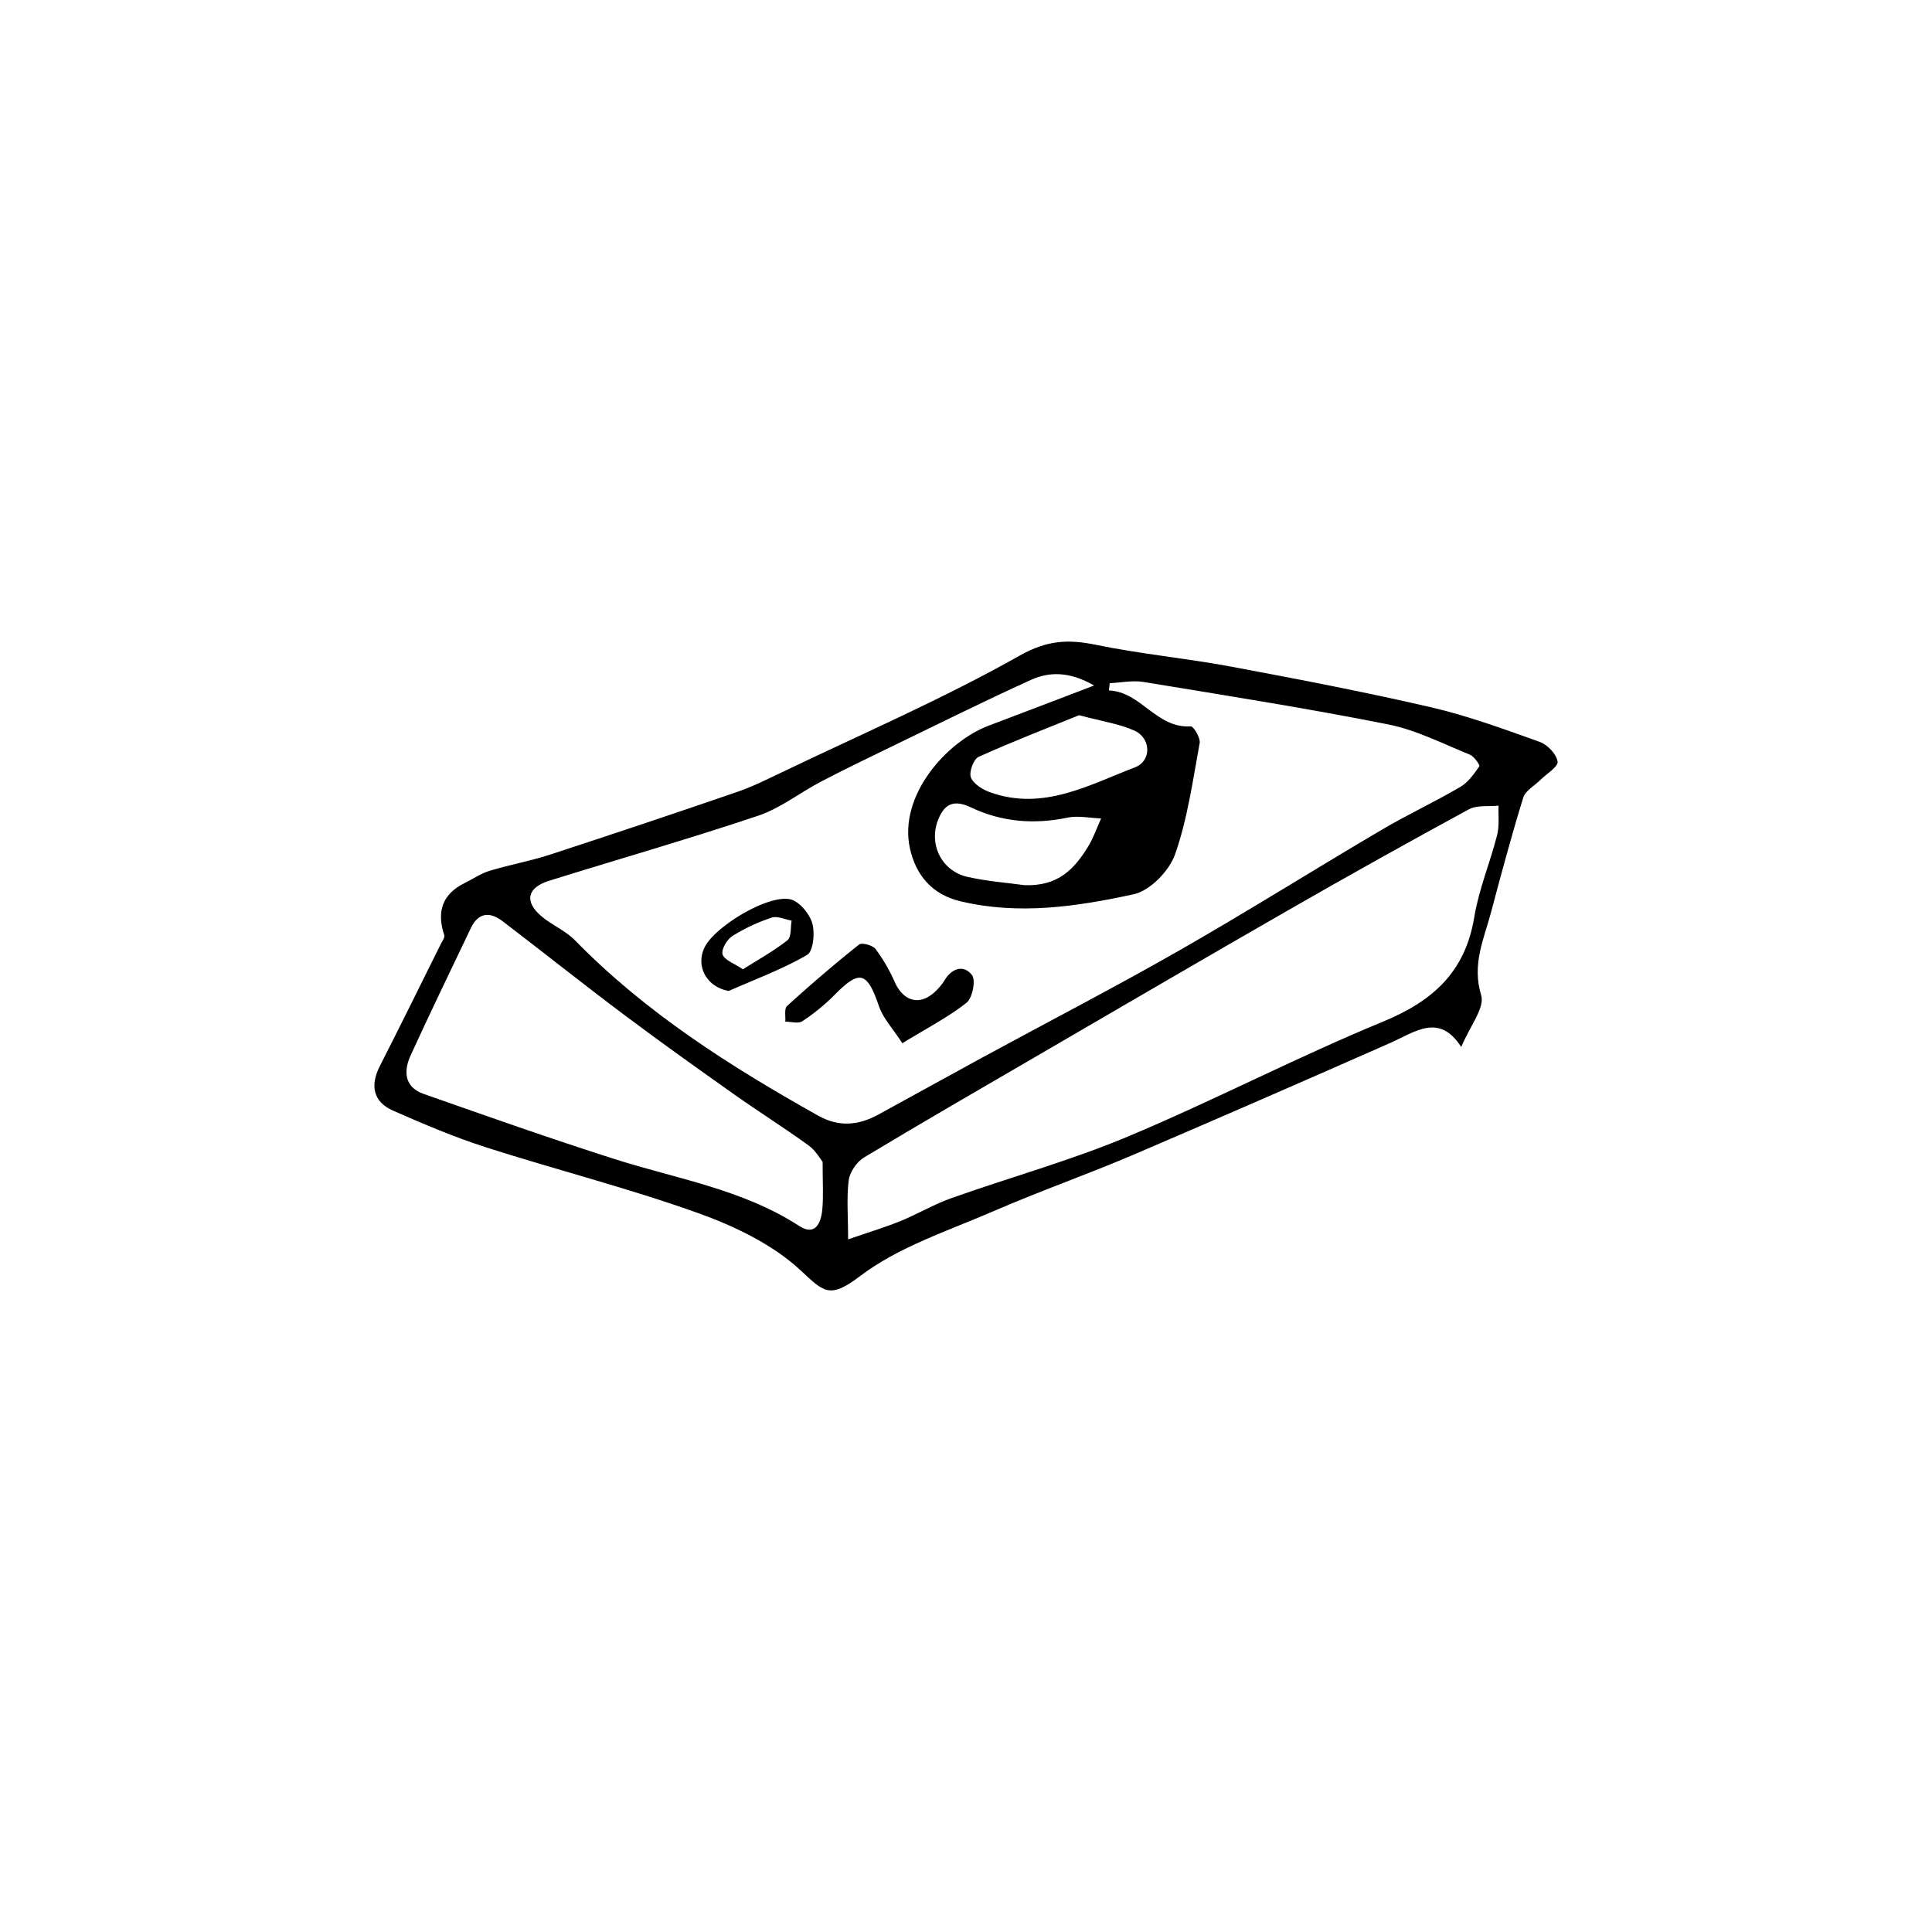 <svg id="Camada_1" data-name="Camada 1" xmlns="http://www.w3.org/2000/svg" viewBox="0 0 1080 1080"><path d="M816.84,585.28C804.45,566,791,576.91,777,583.08q-71.55,31.63-143.45,62.45c-25.76,11-52.24,20.28-77.93,31.43S502.16,697,480.39,713.63c-17.1,13-20.26,8.07-33.19-3.81-15.66-14.39-36.74-24.47-57.14-31.77-38.85-13.9-79-24.08-118.37-36.69-17.69-5.67-34.89-13-51.92-20.49-11.16-4.9-13-14-7.44-24.92,11.54-22.65,22.75-45.46,34.07-68.22.81-1.62,2.37-3.67,1.94-5-4.36-13.08-1.16-22.95,11.55-29.18,4.6-2.26,8.94-5.29,13.77-6.75,11.19-3.39,22.79-5.47,33.9-9.09q52.38-17.09,104.49-35c8.5-2.92,16.65-7,24.78-10.88,44.57-21.38,90.11-41.05,133.08-65.29,15.49-8.74,27.27-9.28,42.86-6.06,24.89,5.13,50.33,7.49,75.33,12.15,37.44,7,74.86,14.17,111.95,22.77,20.63,4.78,40.72,12.18,60.71,19.34,4.31,1.55,9.33,6.83,9.94,11,.43,2.88-6.15,6.8-9.61,10.24-3.29,3.28-8.38,6-9.59,9.89-6.54,21.2-12.3,42.65-18,64.11-4,15-10.78,29.09-5.53,46.29C830.15,563.35,821.61,573.72,816.84,585.28ZM611.62,383.2c-13.5-7.74-24.77-7.91-35.27-3.15C549.94,392,524,405,497.87,417.61c-13,6.3-26.06,12.59-38.87,19.29-11.89,6.22-22.84,15-35.36,19.15-38.65,13-77.9,24.19-116.83,36.36C294.68,496.2,293,504,302.63,512.16c5.82,5,13.44,8,18.72,13.42,39.7,40.64,87,70.6,136.1,98.12,11.57,6.48,22.49,5.38,33.49-.61,19.41-10.57,38.7-21.33,58.11-31.88,36.67-19.93,73.76-39.11,110-59.8,38.09-21.77,75.28-45.13,113.09-67.41,14.42-8.5,29.67-15.61,44.12-24.06,4.38-2.56,7.7-7.25,10.67-11.54.49-.71-2.86-5.58-5.24-6.54-15.12-6.09-30-13.81-45.83-16.94-45.33-9-91-16.2-136.65-23.7-6.09-1-12.57.4-18.87.68l-.45,4.07c18,.71,26.48,21.3,45.74,20.07,1.56-.1,5.5,6.45,5,9.29-3.85,20.95-6.76,42.37-13.78,62.3-3.25,9.25-14,20.29-23.09,22.27-31.85,6.89-64.36,11.78-97.17,3.84-15.45-3.74-24.59-14.4-27.92-29.42-6.56-29.61,20.56-59.89,44.18-68.74C571.4,398.61,589.92,391.47,611.62,383.2ZM474.1,692.8c11.45-3.95,20.48-6.64,29.17-10.18,9.64-3.91,18.7-9.35,28.47-12.82,32.84-11.65,66.61-21,98.67-34.42C678.48,615.23,724.84,591,773,571.15c28-11.52,46.1-27.84,51.13-58.5,2.56-15.54,8.85-30.44,12.77-45.81,1.34-5.22.59-11,.8-16.48-5.57.6-12-.42-16.57,2.05q-50.82,27.6-101,56.41c-46.4,26.61-92.58,53.62-138.82,80.51-32.87,19.12-65.81,38.13-98.38,57.75-4,2.44-7.88,8.1-8.5,12.71C473.2,669.51,474.1,679.53,474.1,692.8Zm-14.25-43.3c-1.14-1.38-3.76-6.24-7.79-9.16-13.58-9.84-27.81-18.77-41.49-28.46-20.7-14.65-41.38-29.36-61.66-44.58C326.06,550.17,303.73,532.35,281,515c-7-5.35-13.52-5.13-17.77,3.77-11.32,23.74-22.82,47.4-33.74,71.32-4,8.75-3.39,17.65,7.24,21.38,35.45,12.46,70.91,25,106.7,36.41,34.93,11.16,71.68,16.89,103.31,37.43,9.08,5.9,12.24-1.77,12.93-9.2S459.85,661,459.85,649.5ZM603.21,399.8c-17.35,7.06-37,14.64-56.18,23.3-2.81,1.27-5.47,8.55-4.29,11.49,1.45,3.68,6.57,6.82,10.78,8.32,29.46,10.52,55-4,81-14,9.25-3.56,9-16.16-.23-20.43C625.81,404.62,616.17,403.29,603.21,399.8Zm-30.81,95c19.42.84,28.28-9.39,35.7-21.29,3.09-5,5-10.67,7.44-16-6.28-.22-12.83-1.69-18.8-.45-18.78,3.93-36.8,2.43-54-5.72-7.45-3.52-13.23-3.32-17.17,4.33-7.37,14.3-.32,30.95,15.31,34.53C552.31,492.75,564.17,493.61,572.4,494.77Z"/><path d="M504.4,583.17c-5.14-8-10.69-13.83-13.09-20.79-6.63-19.28-10.73-20.48-24.89-6.11a112,112,0,0,1-17.9,14.59c-2.25,1.5-6.32.25-9.55.25.26-3-.67-7.27,1-8.74C453,550.52,466.41,539,480.22,528c1.56-1.24,7.62.42,9.24,2.53a95.64,95.64,0,0,1,10.76,18.55c5.17,11.38,14.79,13.36,23.53,4.27A31.42,31.42,0,0,0,528,548c4.16-6.85,10.76-8.88,15.34-2.92,2.23,2.89.27,12.83-3.05,15.45C530.16,568.56,518.45,574.57,504.4,583.17Z"/><path d="M407.38,553.94c-12.21-2.13-18.72-13.64-13.5-24.37,5.59-11.49,35.11-29.48,47.71-26.89,5,1,10.8,7.91,12.43,13.28s.62,15.83-2.84,17.84C437.35,541.83,422.1,547.43,407.38,553.94Zm7.92-12.08c8.8-5.59,17.37-10.3,24.92-16.29,2.25-1.79,1.62-7.19,2.31-10.93-3.75-.65-8-2.74-11.17-1.67a100.1,100.1,0,0,0-22,10.32c-3,1.92-6.26,7.56-5.42,10.27C405,536.69,410.32,538.46,415.3,541.86Z"/></svg>